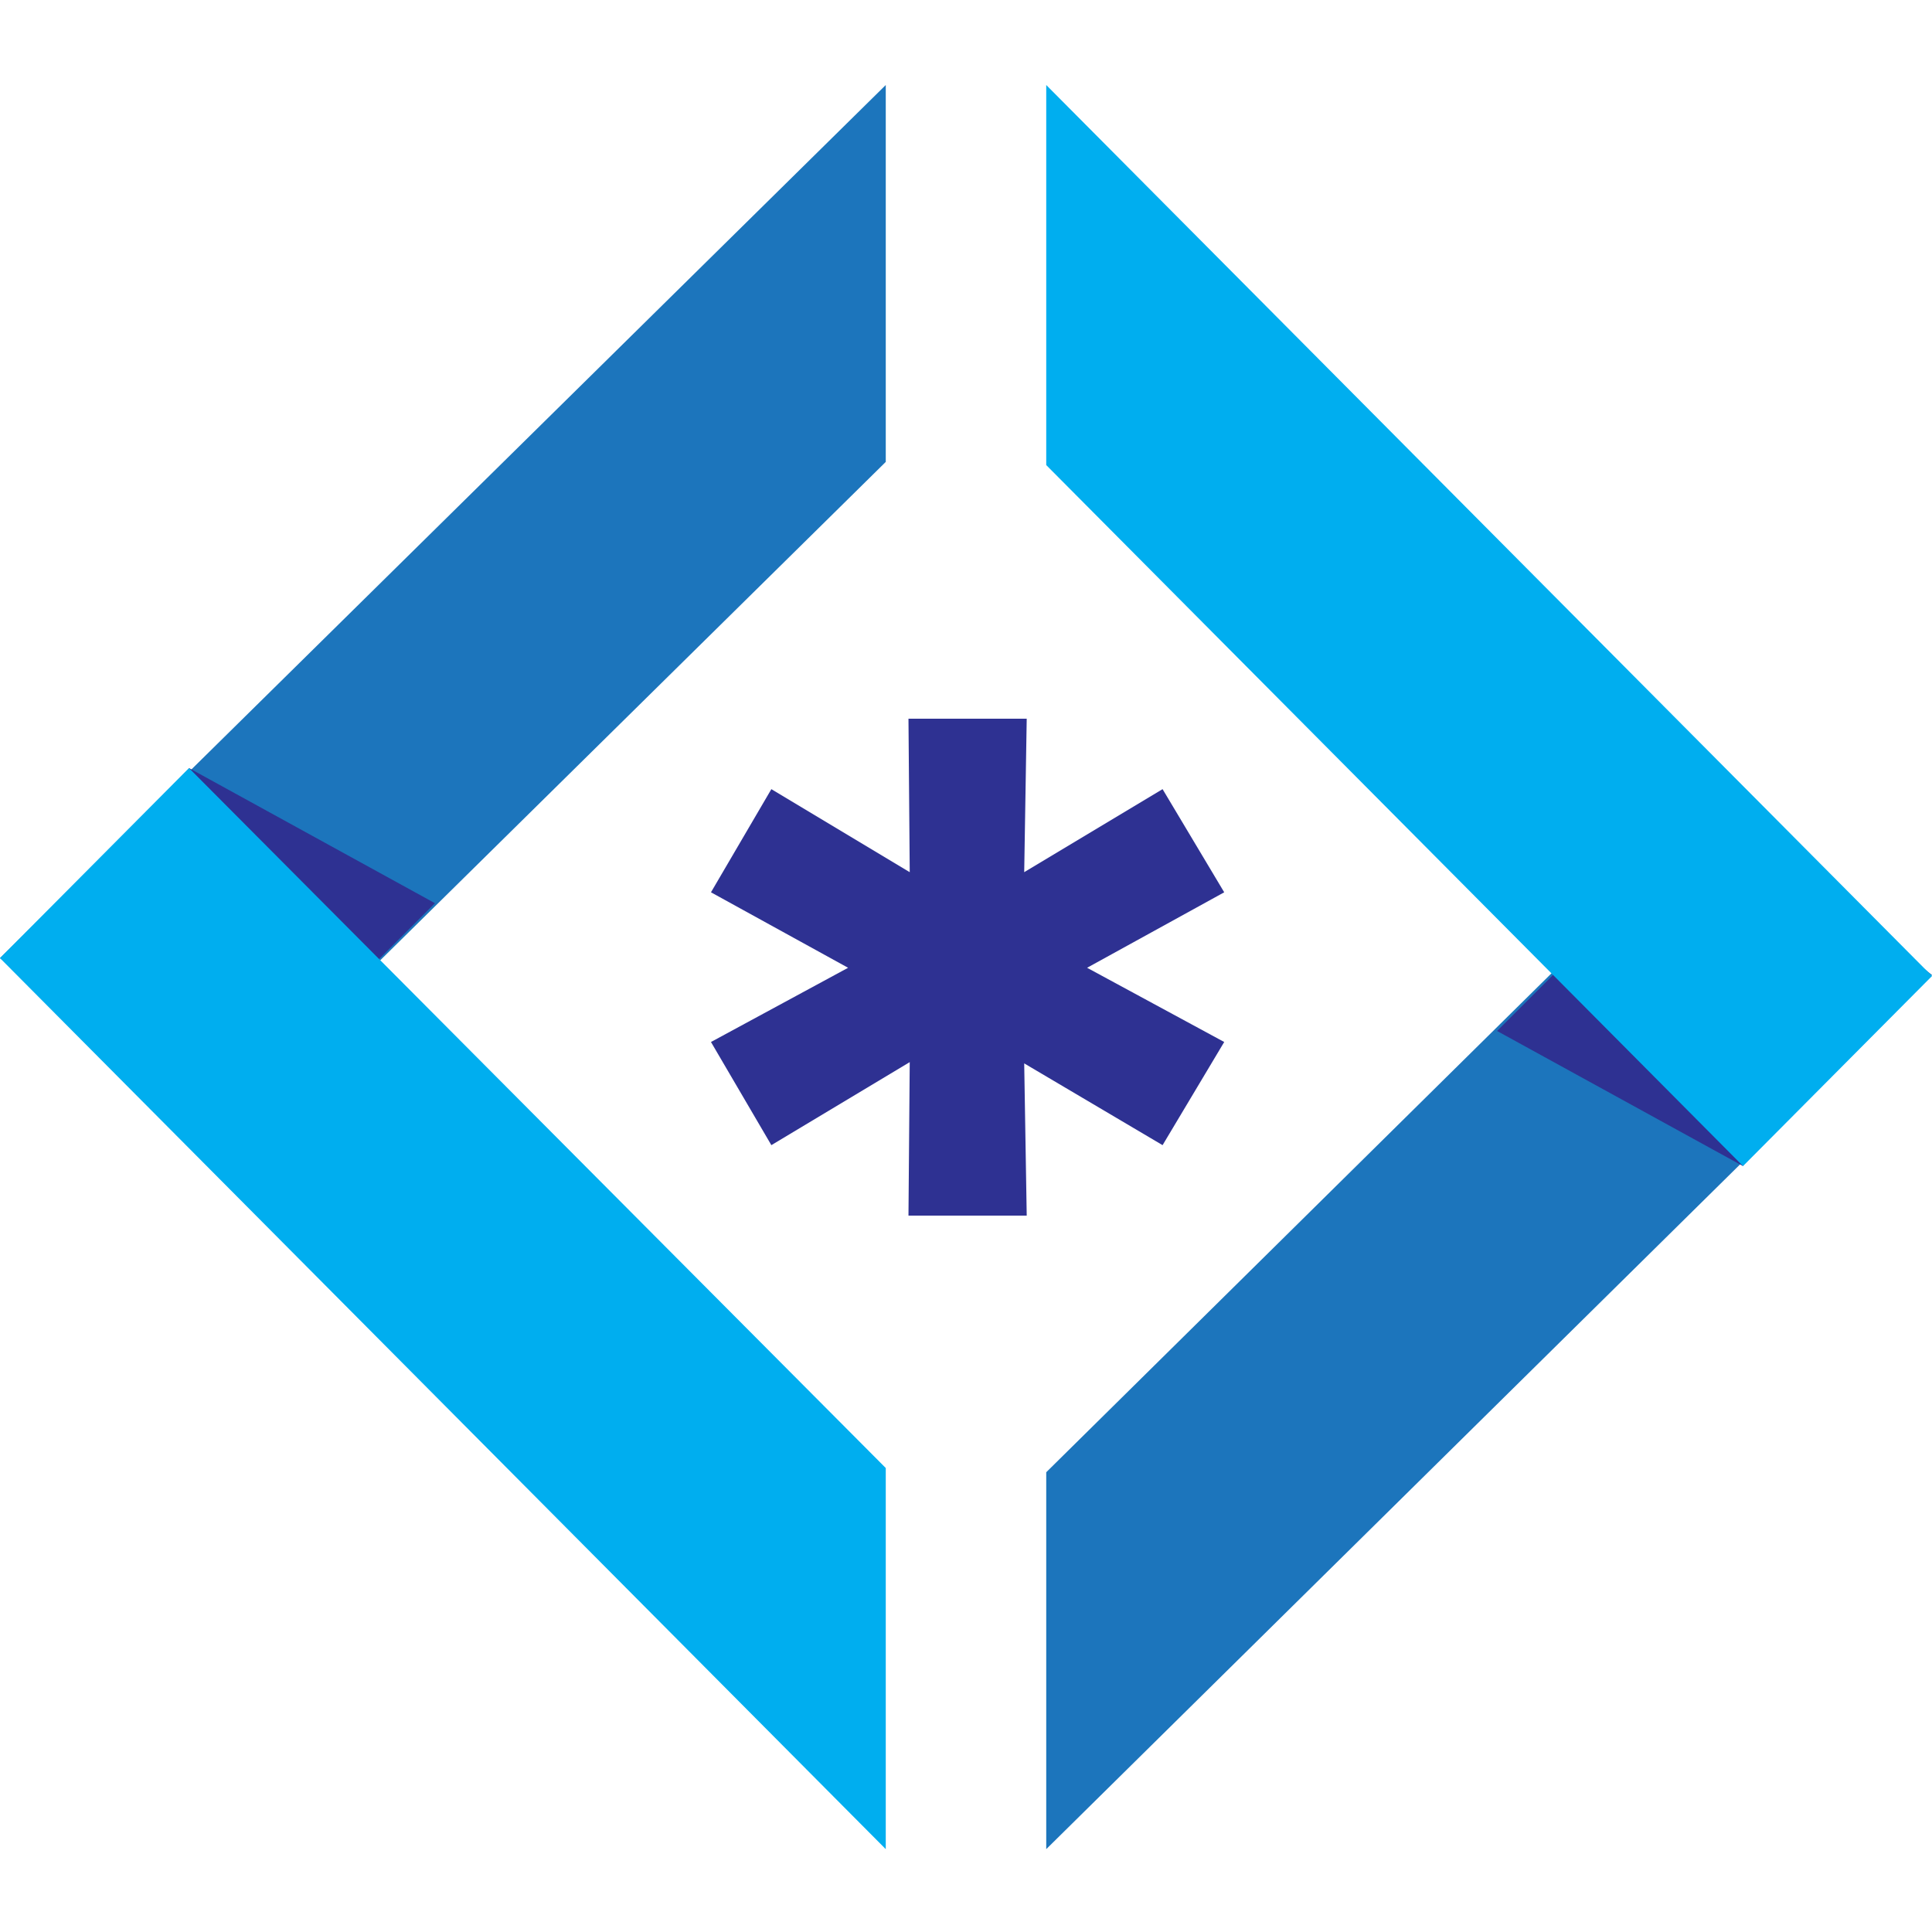 <svg width="500" height="500" viewBox="0 0 500 500" fill="none" xmlns="http://www.w3.org/2000/svg">
<path d="M281.341 250.46L316.826 269.668L300.874 296.363L265.063 275.202L265.714 314.594H235.112L235.438 274.877L199.627 296.363L184 269.668L219.485 250.46L184 230.927L199.627 204.231L235.438 225.718L235.112 186H265.714L265.063 225.718L300.874 204.231L316.826 230.927L281.341 250.46Z" fill="#2E3192"/>
<path d="M229.235 22L0 247.956L54.645 291.672L229.235 119.541V22Z" fill="#1C75BC"/>
<path d="M48.907 198.776L49.18 297.137L112.568 233.749L48.907 198.776Z" fill="#2E3192"/>
<path d="M229.235 379.923L48.907 198.776L0 247.956L229.235 478.557V379.923Z" fill="#00AEEF"/>
<path d="M270.765 478.557L500 252.328L445.355 208.612L270.765 381.016V478.557Z" fill="#1C75BC"/>
<path d="M451.093 301.781L450.82 203.421L387.432 266.809L451.093 301.781Z" fill="#2E3192"/>
<path d="M270.765 120.361L451.093 301.781L500 252.601L270.765 22V120.361Z" fill="#00AEEF"/>
</svg>
